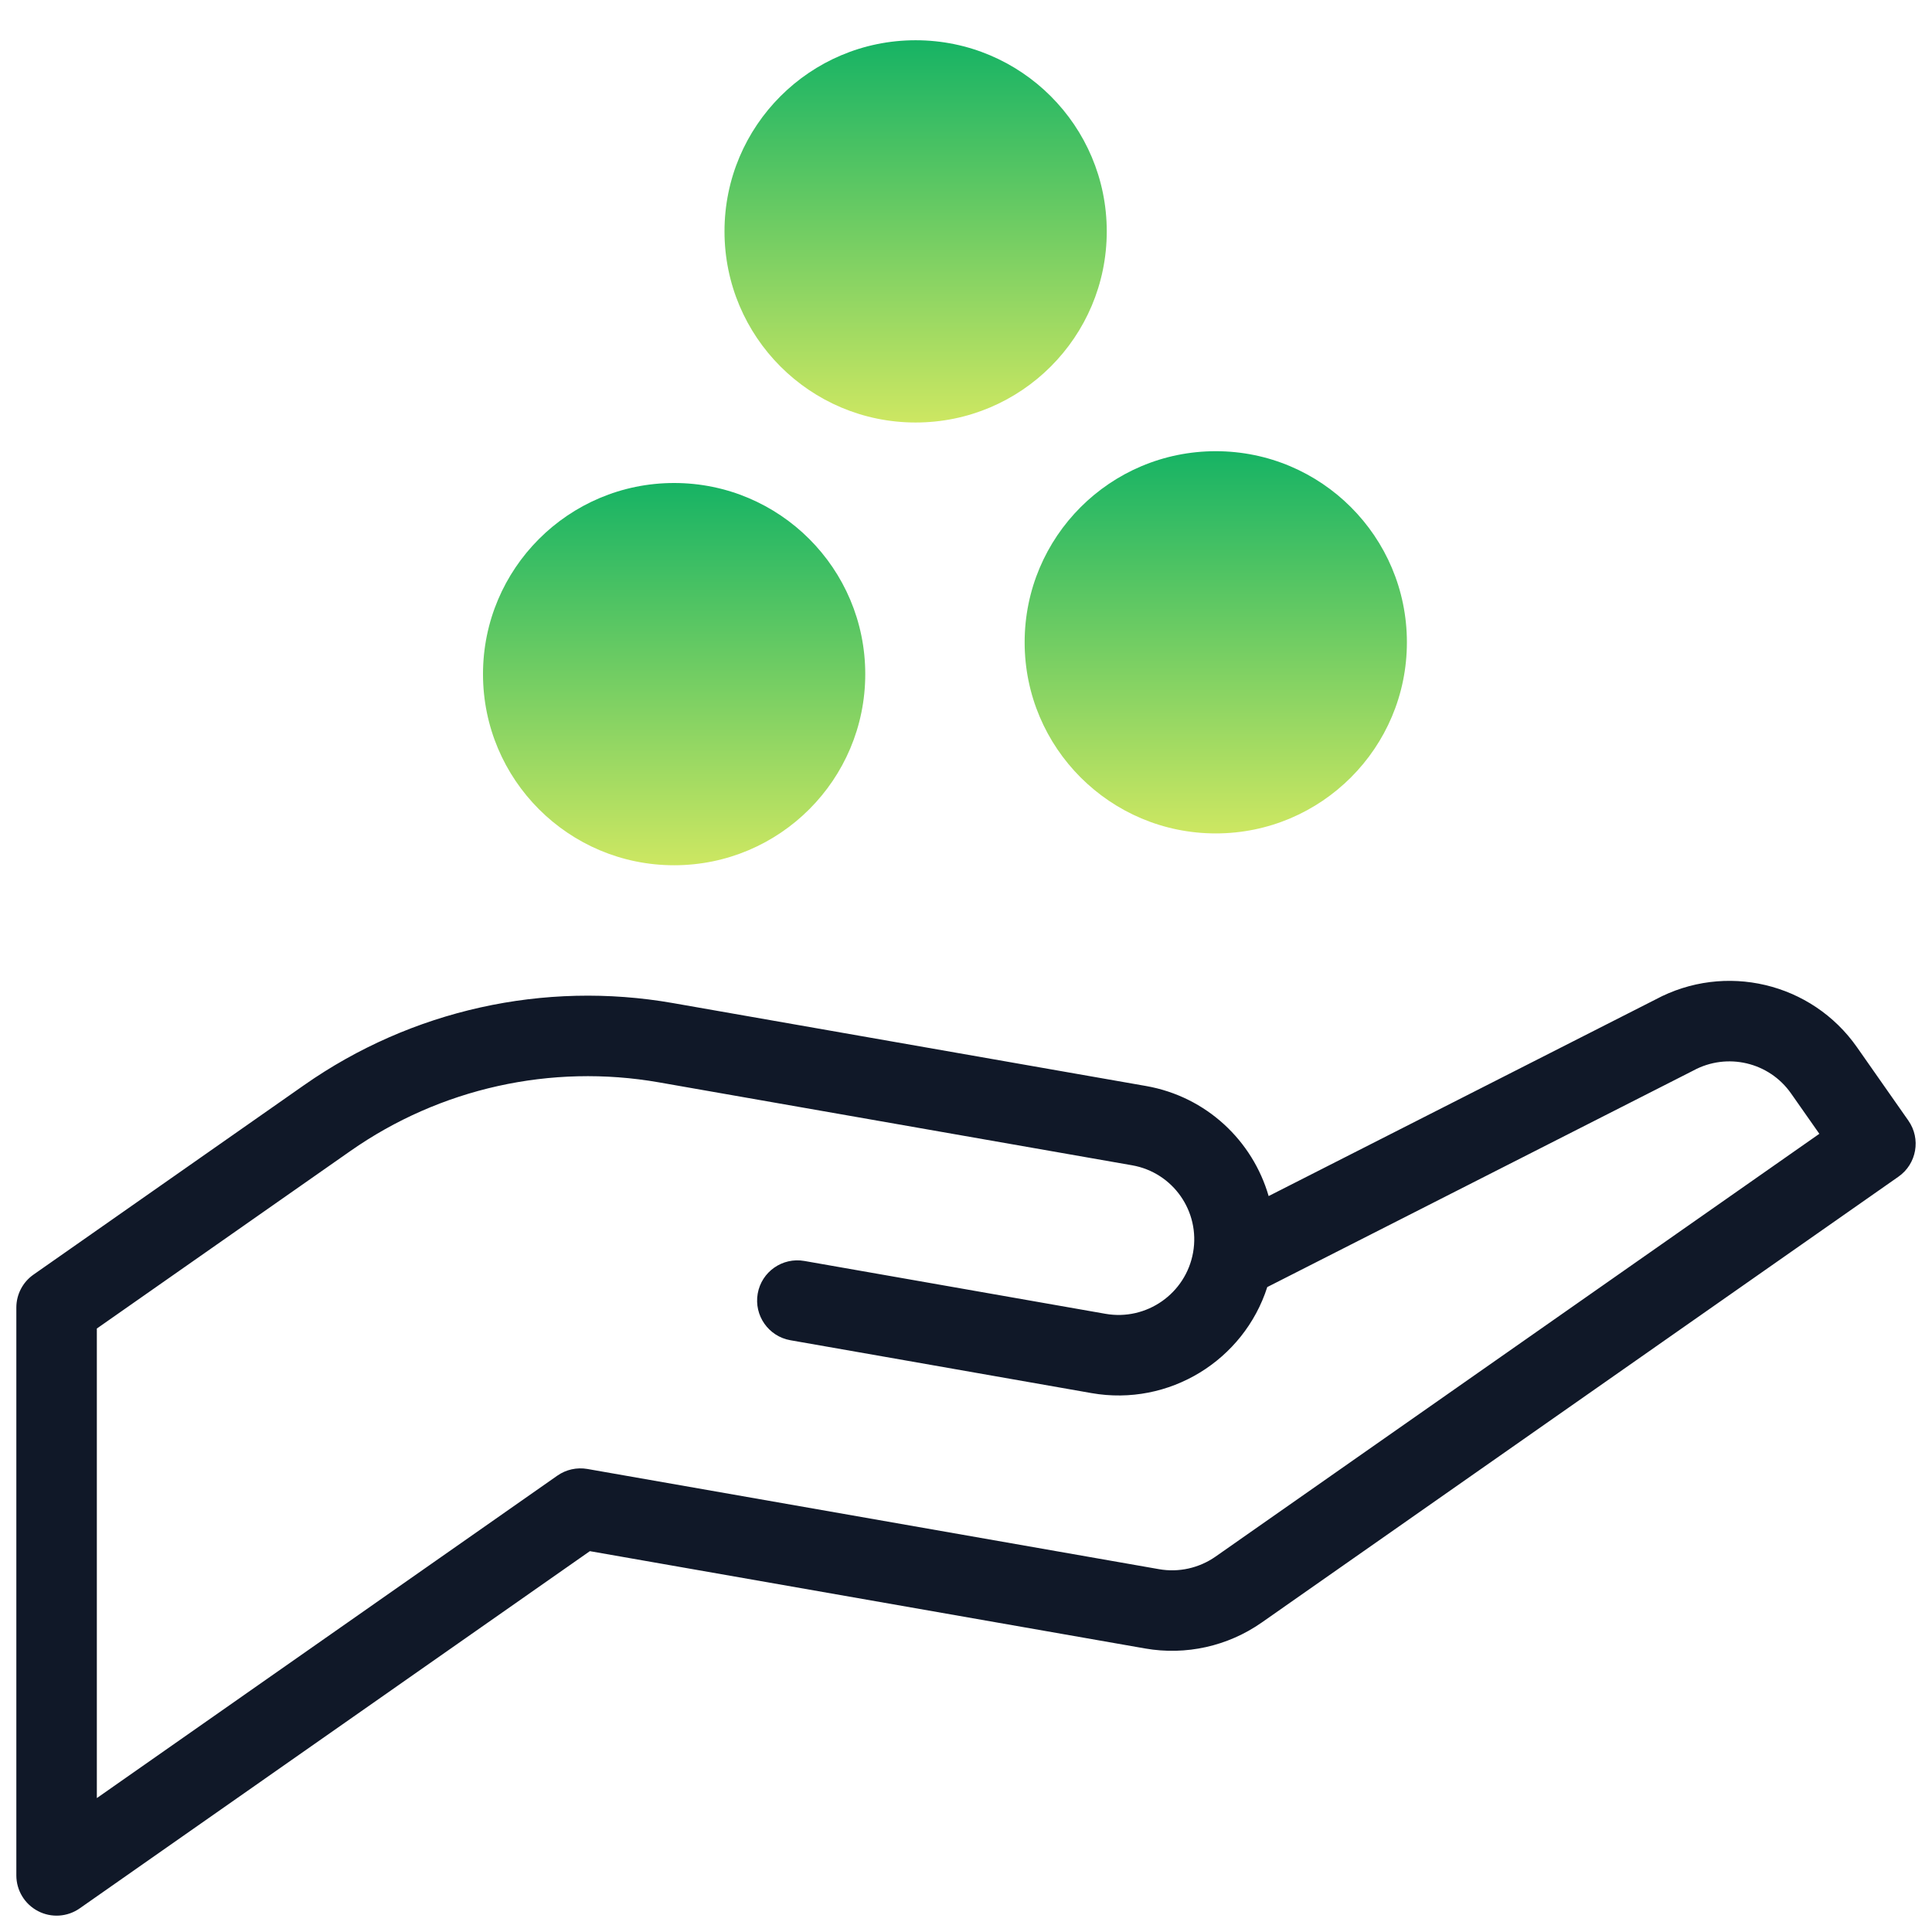 <svg width="48" height="48" viewBox="0 0 48 48" fill="none" xmlns="http://www.w3.org/2000/svg">
<path fill-rule="evenodd" clip-rule="evenodd" d="M0.945 47.481C1.275 47.653 1.674 47.627 1.98 47.413L14.655 38.538L28.451 40.956C29.463 41.133 30.504 40.901 31.346 40.312L47.167 29.234C47.62 28.917 47.73 28.294 47.413 27.841L46.137 26.019C45.011 24.41 42.859 23.903 41.131 24.832L31.519 29.716C31.122 28.343 29.975 27.245 28.471 26.981L16.718 24.921C13.516 24.36 10.22 25.093 7.556 26.959L0.833 31.667C0.565 31.854 0.406 32.16 0.406 32.486V46.594C0.406 46.967 0.614 47.309 0.945 47.481ZM31.485 31.977L42.048 26.609C42.056 26.605 42.064 26.601 42.071 26.597C42.911 26.142 43.954 26.389 44.498 27.166L45.201 28.169L30.199 38.674C29.791 38.959 29.286 39.072 28.797 38.986L14.593 36.496C14.332 36.451 14.063 36.51 13.847 36.662L2.406 44.673V33.007L8.703 28.598C10.934 27.035 13.693 26.422 16.372 26.891L28.125 28.951C29.144 29.129 29.822 30.099 29.642 31.117C29.461 32.138 28.485 32.821 27.464 32.641M31.485 31.977C30.902 33.795 29.05 34.951 27.117 34.611C25.591 34.342 23.721 34.014 22.233 33.753L19.638 33.298C19.094 33.203 18.73 32.684 18.825 32.14C18.92 31.596 19.439 31.233 19.983 31.328L22.578 31.783C24.067 32.044 25.937 32.372 27.464 32.641" fill="#101828"/>
<path d="M16.748 21.497C14.126 21.497 12 19.371 12 16.748C12 14.126 14.126 12 16.748 12C19.371 12 21.497 14.126 21.497 16.748C21.497 19.371 19.371 21.497 16.748 21.497Z" fill="url(#paint0_linear_3348_12413)"/>
<path d="M22.748 10.497C20.126 10.497 18 8.371 18 5.748C18 3.126 20.126 1 22.748 1C25.371 1 27.497 3.126 27.497 5.748C27.497 8.371 25.371 10.497 22.748 10.497Z" fill="url(#paint1_linear_3348_12413)"/>
<path d="M30.205 20.706C27.583 20.706 25.457 18.58 25.457 15.958C25.457 13.335 27.583 11.21 30.205 11.21C32.828 11.21 34.954 13.335 34.954 15.958C34.954 18.58 32.828 20.706 30.205 20.706Z" fill="url(#paint2_linear_3348_12413)"/>
<defs>
<linearGradient id="paint0_linear_3348_12413" x1="16.748" y1="12" x2="16.748" y2="21.497" gradientUnits="userSpaceOnUse">
<stop stop-color="#16B364"/>
<stop offset="1" stop-color="#CDE762"/>
</linearGradient>
<linearGradient id="paint1_linear_3348_12413" x1="22.748" y1="1" x2="22.748" y2="10.497" gradientUnits="userSpaceOnUse">
<stop stop-color="#16B364"/>
<stop offset="1" stop-color="#CDE762"/>
</linearGradient>
<linearGradient id="paint2_linear_3348_12413" x1="30.205" y1="11.21" x2="30.205" y2="20.706" gradientUnits="userSpaceOnUse">
<stop stop-color="#16B364"/>
<stop offset="1" stop-color="#CDE762"/>
</linearGradient>
</defs>
</svg>
